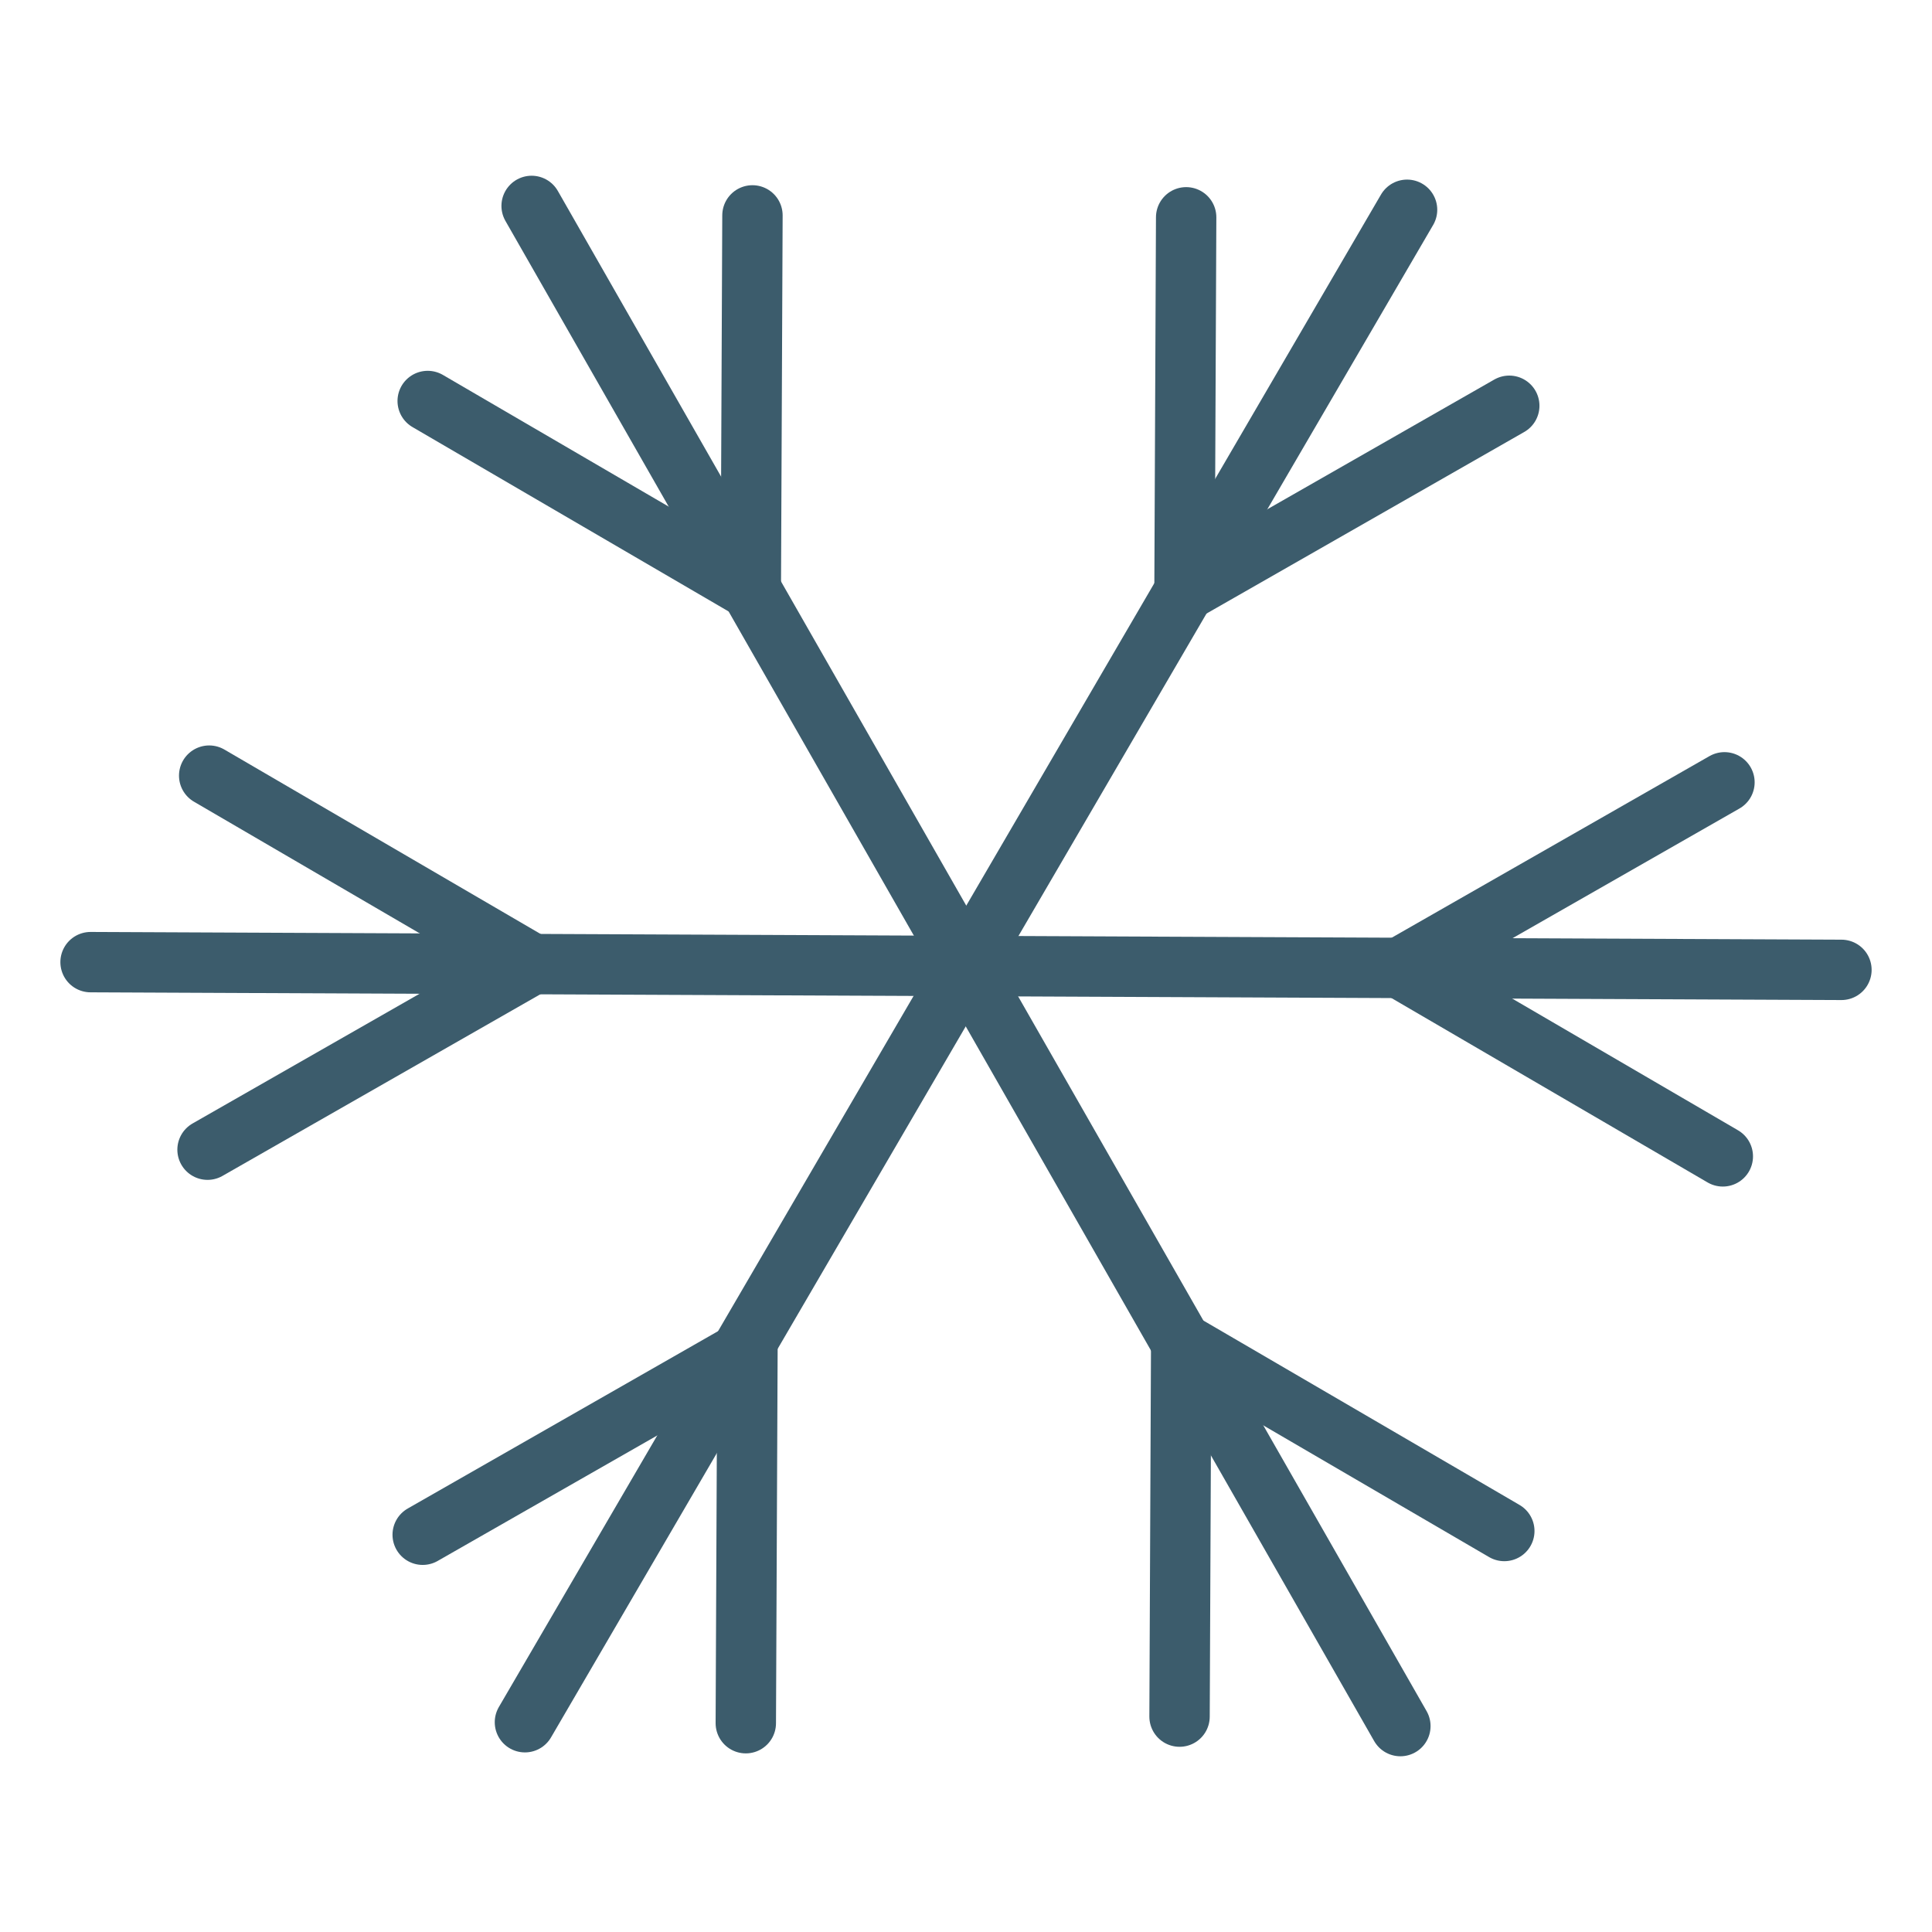 <?xml version="1.0" standalone="no"?><!-- Generator: Gravit.io --><svg xmlns="http://www.w3.org/2000/svg" xmlns:xlink="http://www.w3.org/1999/xlink" style="isolation:isolate" viewBox="0 0 256 256" width="256" height="256"><defs><clipPath id="_clipPath_uKlCr9LGFgNIzMVTviMcNaYb3BjrhwzO"><rect width="256" height="256"/></clipPath></defs><g clip-path="url(#_clipPath_uKlCr9LGFgNIzMVTviMcNaYb3BjrhwzO)"><line x1="70.443" y1="27.285" x2="185.557" y2="228.715" vector-effect="non-scaling-stroke" stroke-width="8" stroke="rgb(60,92,108)" stroke-linejoin="round" stroke-linecap="round" stroke-miterlimit="3"/><line x1="69.557" y1="228.203" x2="186.443" y2="27.797" vector-effect="non-scaling-stroke" stroke-width="8" stroke="rgb(60,92,108)" stroke-linejoin="round" stroke-linecap="round" stroke-miterlimit="3"/><line x1="12" y1="127.488" x2="244" y2="128.512" vector-effect="non-scaling-stroke" stroke-width="8" stroke="rgb(60,92,108)" stroke-linejoin="round" stroke-linecap="round" stroke-miterlimit="3"/><path d=" M 156.296 227.459 L 156.514 177.895 L 199.329 202.866 L 199.329 202.866" fill="none" vector-effect="non-scaling-stroke" stroke-width="8" stroke="rgb(60,92,108)" stroke-linejoin="round" stroke-linecap="round" stroke-miterlimit="3"/><path d=" M 228.282 153.225 L 185.467 128.253 L 228.5 103.661 L 228.5 103.661" fill="none" vector-effect="non-scaling-stroke" stroke-width="8" stroke="rgb(60,92,108)" stroke-linejoin="round" stroke-linecap="round" stroke-miterlimit="3"/><path d=" M 199.986 53.766 L 156.953 78.359 L 157.172 28.795 L 157.172 28.795" fill="none" vector-effect="non-scaling-stroke" stroke-width="8" stroke="rgb(60,92,108)" stroke-linejoin="round" stroke-linecap="round" stroke-miterlimit="3"/><path d=" M 99.704 28.541 L 99.486 78.105 L 56.671 53.134 L 56.671 53.134" fill="none" vector-effect="non-scaling-stroke" stroke-width="8" stroke="rgb(60,92,108)" stroke-linejoin="round" stroke-linecap="round" stroke-miterlimit="3"/><path d=" M 27.718 102.775 L 70.533 127.747 L 27.5 152.339 L 27.5 152.339" fill="none" vector-effect="non-scaling-stroke" stroke-width="8" stroke="rgb(60,92,108)" stroke-linejoin="round" stroke-linecap="round" stroke-miterlimit="3"/><path d=" M 56.009 203.361 L 99.042 178.768 L 98.823 228.332 L 98.823 228.332" fill="none" vector-effect="non-scaling-stroke" stroke-width="8" stroke="rgb(60,92,108)" stroke-linejoin="round" stroke-linecap="round" stroke-miterlimit="3"/></g></svg>